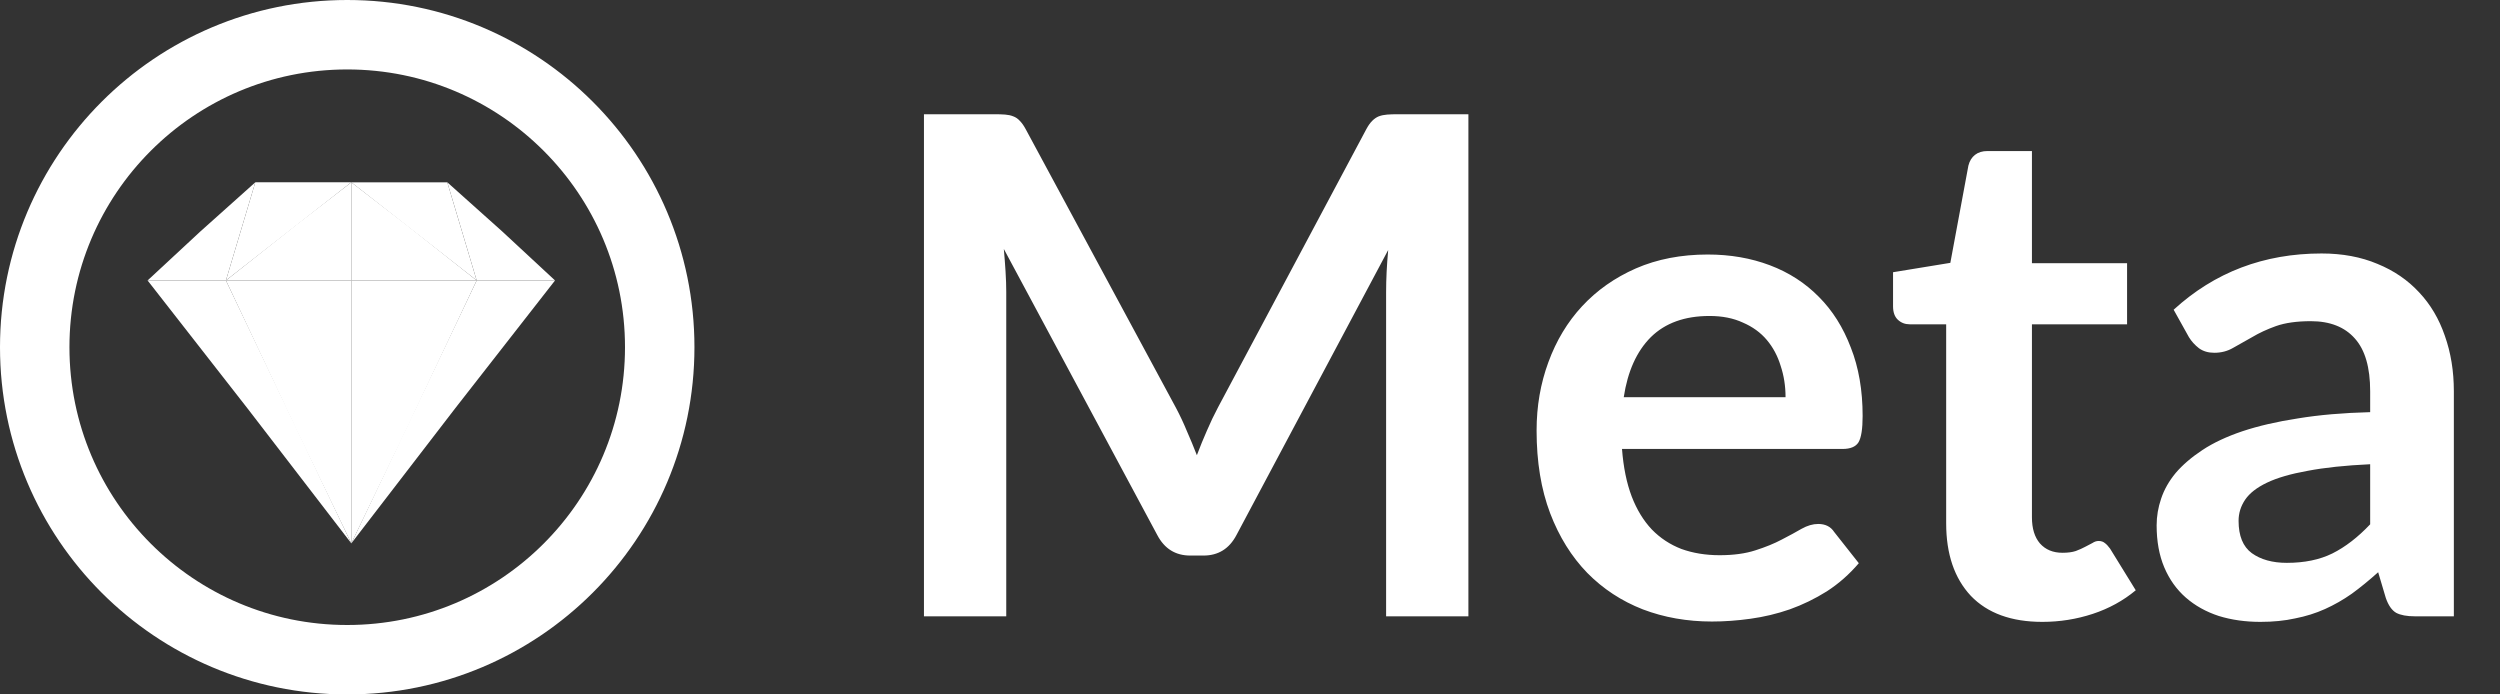 <svg width="288" height="80" viewBox="0 0 288 80" fill="none" xmlns="http://www.w3.org/2000/svg">
<rect x="0" y="0" width="288" height="80" fill="#333333" stroke="none"/>
<path d="M169.16 13.16V71H159.68V33.64C159.68 32.147 159.76 30.533 159.92 28.8L142.44 61.64C141.613 63.213 140.347 64 138.64 64H137.12C135.413 64 134.147 63.213 133.32 61.64L115.64 28.68C115.72 29.56 115.787 30.427 115.84 31.28C115.893 32.133 115.92 32.92 115.92 33.64V71H106.44V13.16H114.56C115.04 13.16 115.453 13.173 115.8 13.2C116.147 13.227 116.453 13.293 116.72 13.4C117.013 13.507 117.267 13.68 117.48 13.92C117.72 14.16 117.947 14.48 118.16 14.88L135.48 47C135.933 47.853 136.347 48.733 136.72 49.64C137.12 50.547 137.507 51.48 137.88 52.44C138.253 51.453 138.64 50.507 139.04 49.6C139.44 48.667 139.867 47.773 140.32 46.92L157.4 14.88C157.613 14.48 157.84 14.16 158.08 13.92C158.32 13.68 158.573 13.507 158.84 13.4C159.133 13.293 159.453 13.227 159.8 13.2C160.147 13.173 160.56 13.16 161.04 13.16H169.16ZM205.695 45.76C205.695 44.48 205.508 43.28 205.135 42.16C204.788 41.013 204.255 40.013 203.535 39.16C202.815 38.307 201.895 37.64 200.775 37.16C199.682 36.653 198.402 36.4 196.935 36.4C194.082 36.4 191.828 37.213 190.175 38.84C188.548 40.467 187.508 42.773 187.055 45.76H205.695ZM186.855 51.72C187.015 53.827 187.388 55.653 187.975 57.2C188.562 58.72 189.335 59.987 190.295 61C191.255 61.987 192.388 62.733 193.695 63.24C195.028 63.72 196.495 63.96 198.095 63.96C199.695 63.96 201.068 63.773 202.215 63.4C203.388 63.027 204.402 62.613 205.255 62.16C206.135 61.707 206.895 61.293 207.535 60.92C208.202 60.547 208.842 60.36 209.455 60.36C210.282 60.36 210.895 60.667 211.295 61.28L214.135 64.88C213.042 66.16 211.815 67.24 210.455 68.12C209.095 68.973 207.668 69.667 206.175 70.2C204.708 70.707 203.202 71.067 201.655 71.28C200.135 71.493 198.655 71.6 197.215 71.6C194.362 71.6 191.708 71.133 189.255 70.2C186.802 69.24 184.668 67.84 182.855 66C181.042 64.133 179.615 61.84 178.575 59.12C177.535 56.373 177.015 53.2 177.015 49.6C177.015 46.8 177.468 44.173 178.375 41.72C179.282 39.24 180.575 37.093 182.255 35.28C183.962 33.44 186.028 31.987 188.455 30.92C190.908 29.853 193.668 29.32 196.735 29.32C199.322 29.32 201.708 29.733 203.895 30.56C206.082 31.387 207.962 32.6 209.535 34.2C211.108 35.773 212.335 37.72 213.215 40.04C214.122 42.333 214.575 44.96 214.575 47.92C214.575 49.413 214.415 50.427 214.095 50.96C213.775 51.467 213.162 51.72 212.255 51.72H186.855ZM235.279 71.64C231.705 71.64 228.959 70.64 227.039 68.64C225.145 66.613 224.199 63.827 224.199 60.28V37.36H219.999C219.465 37.36 219.012 37.187 218.639 36.84C218.265 36.493 218.079 35.973 218.079 35.28V31.36L224.679 30.28L226.759 19.08C226.892 18.547 227.145 18.133 227.519 17.84C227.892 17.547 228.372 17.4 228.959 17.4H234.079V30.32H245.039V37.36H234.079V59.6C234.079 60.88 234.385 61.88 234.999 62.6C235.639 63.32 236.505 63.68 237.599 63.68C238.212 63.68 238.719 63.613 239.119 63.48C239.545 63.32 239.905 63.16 240.199 63C240.519 62.84 240.799 62.693 241.039 62.56C241.279 62.4 241.519 62.32 241.759 62.32C242.052 62.32 242.292 62.4 242.479 62.56C242.665 62.693 242.865 62.907 243.079 63.2L246.039 68C244.599 69.2 242.945 70.107 241.079 70.72C239.212 71.333 237.279 71.64 235.279 71.64ZM273.044 53.48C270.191 53.613 267.791 53.867 265.844 54.24C263.898 54.587 262.338 55.04 261.164 55.6C259.991 56.16 259.151 56.813 258.644 57.56C258.138 58.307 257.884 59.12 257.884 60C257.884 61.733 258.391 62.973 259.404 63.72C260.444 64.467 261.791 64.84 263.444 64.84C265.471 64.84 267.218 64.48 268.684 63.76C270.178 63.013 271.631 61.893 273.044 60.4V53.48ZM250.404 35.68C255.124 31.36 260.804 29.2 267.444 29.2C269.844 29.2 271.991 29.6 273.884 30.4C275.778 31.173 277.378 32.267 278.684 33.68C279.991 35.067 280.978 36.733 281.644 38.68C282.338 40.627 282.684 42.76 282.684 45.08V71H278.204C277.271 71 276.551 70.867 276.044 70.6C275.538 70.307 275.138 69.733 274.844 68.88L273.964 65.92C272.924 66.853 271.911 67.68 270.924 68.4C269.938 69.093 268.911 69.68 267.844 70.16C266.778 70.64 265.631 71 264.404 71.24C263.204 71.507 261.871 71.64 260.404 71.64C258.671 71.64 257.071 71.413 255.604 70.96C254.138 70.48 252.871 69.773 251.804 68.84C250.738 67.907 249.911 66.747 249.324 65.36C248.738 63.973 248.444 62.36 248.444 60.52C248.444 59.48 248.618 58.453 248.964 57.44C249.311 56.4 249.871 55.413 250.644 54.48C251.444 53.547 252.471 52.667 253.724 51.84C254.978 51.013 256.511 50.293 258.324 49.68C260.164 49.067 262.298 48.573 264.724 48.2C267.151 47.8 269.924 47.56 273.044 47.48V45.08C273.044 42.333 272.458 40.307 271.284 39C270.111 37.667 268.418 37 266.204 37C264.604 37 263.271 37.187 262.204 37.56C261.164 37.933 260.244 38.36 259.444 38.84C258.644 39.293 257.911 39.707 257.244 40.08C256.604 40.453 255.884 40.64 255.084 40.64C254.391 40.64 253.804 40.467 253.324 40.12C252.844 39.747 252.458 39.32 252.164 38.84L250.404 35.68Z" fill="white"/>
<circle cx="40" cy="40" r="36" stroke="white" stroke-width="8"/>
<path d="M40.471 32.308H26.028L34.221 49.673L40.471 62.596V32.308Z" fill="white"/>
<path d="M40.471 32.308H26.028L34.221 25.825L40.471 21.001V32.308Z" fill="white"/>
<path d="M40.471 32.308H54.913L46.72 25.825L40.471 21.001V32.308Z" fill="white"/>
<path d="M40.471 32.308H54.913L46.72 49.673L40.471 62.596V32.308Z" fill="white"/>
<path d="M26.028 32.308H17.002L28.511 47.048L40.471 62.596L26.028 32.308Z" fill="white"/>
<path d="M26.027 32.308H17L23.093 26.654L29.412 21.001L26.027 32.308Z" fill="white"/>
<path d="M54.913 32.308H63.94L57.847 26.654L51.528 21L54.913 32.308Z" fill="white"/>
<path d="M26.028 32.307L40.471 21L30.993 21H29.413L26.028 32.307Z" fill="white"/>
<path d="M54.912 32.308L40.469 21.001L49.947 21.001H51.527L54.912 32.308Z" fill="white"/>
<path d="M54.913 32.308H63.94L52.431 47.048L40.471 62.596L54.913 32.308Z" fill="white"/>
</svg>

